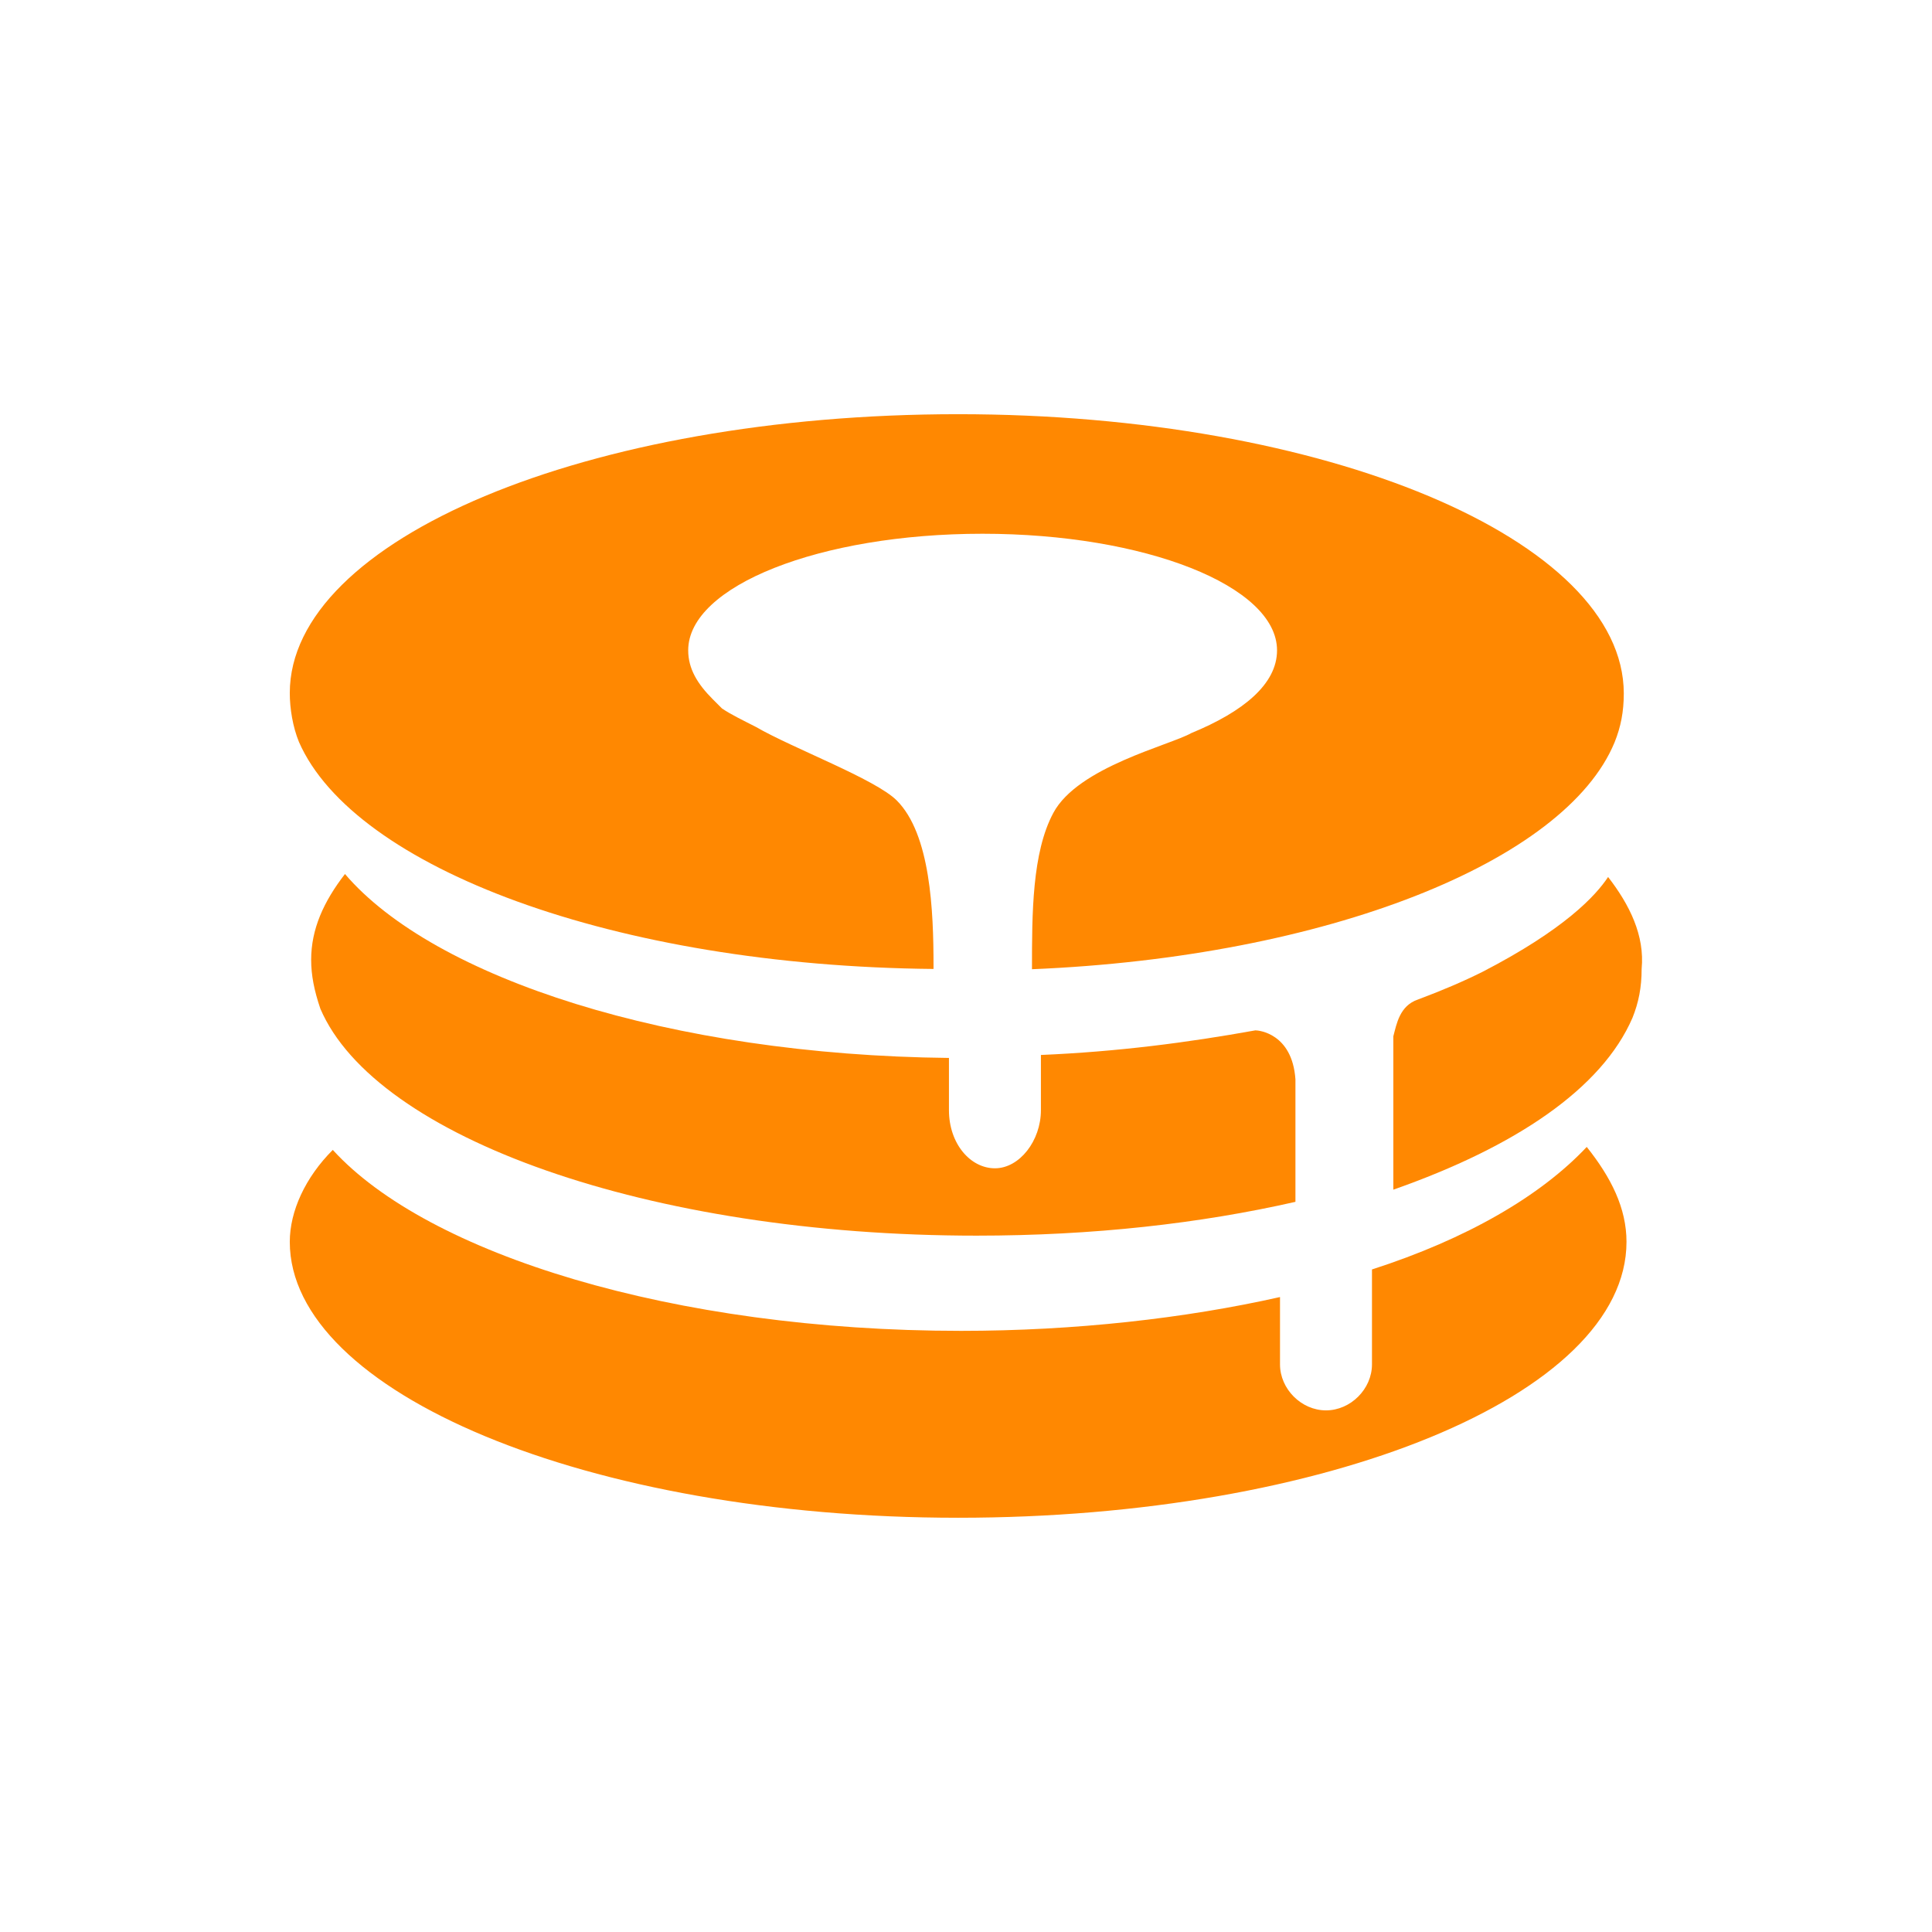 <svg width="250" height="250" viewBox="0 0 250 250" fill="none" xmlns="http://www.w3.org/2000/svg">
<path d="M208.087 113.482C206.512 115.862 202.522 120.237 191.812 125.767C189.432 126.957 186.667 128.147 183.482 129.337C181.102 130.142 180.717 132.522 180.297 134.097V136.092V153.942C196.152 148.377 207.282 140.852 211.237 131.717C212.042 129.722 212.427 127.762 212.427 125.382C212.847 121.042 210.852 117.052 208.087 113.482Z" fill="#FF8801"/>
<path d="M162.449 133.327C153.734 134.902 144.599 136.092 134.694 136.512V143.652C134.694 147.607 131.929 151.177 128.744 151.177C125.559 151.177 122.794 147.992 122.794 143.652V136.897C86.709 136.512 56.154 126.572 44.639 113.097C41.874 116.667 40.264 120.237 40.264 124.192C40.264 126.187 40.649 128.147 41.454 130.527C48.594 147.187 83.909 159.892 126.364 159.892C141.449 159.892 155.309 158.317 167.629 155.517V139.662C167.209 133.712 162.869 133.327 162.449 133.327Z" fill="#FF8801"/>
<path d="M123.983 53.597C75.963 53.597 37.498 69.837 37.498 89.682C37.498 91.677 37.883 94.057 38.688 96.017C45.828 112.292 79.533 124.997 120.798 125.382V124.997C120.798 117.857 120.413 107.952 116.038 103.577C113.273 100.812 102.563 96.822 97.803 94.057C96.228 93.252 94.618 92.482 93.428 91.677C93.043 91.292 92.623 90.872 92.238 90.487C90.243 88.492 89.053 86.532 89.053 84.152C89.053 75.822 106.098 69.067 127.133 69.067C148.168 69.067 165.248 75.822 165.248 84.152C165.248 88.527 160.873 92.097 154.153 94.862C151.388 96.437 139.488 99.237 136.303 105.187C133.538 110.332 133.538 118.277 133.538 125.417C171.618 123.842 202.558 111.522 208.928 96.052C209.733 94.057 210.118 92.097 210.118 89.717C210.083 69.837 171.583 53.597 123.983 53.597Z" fill="#FF8801"/>
<path d="M177.533 164.267V176.552C177.533 179.737 174.768 182.502 171.583 182.502C168.398 182.502 165.633 179.737 165.633 176.552V167.837C153.348 170.602 139.068 172.212 124.368 172.212C87.093 172.212 55.348 162.272 43.063 148.797C39.493 152.367 37.498 156.742 37.498 160.697C37.498 180.122 75.963 196.397 123.983 196.397C171.583 196.397 210.468 180.542 210.468 160.697C210.468 156.322 208.473 152.367 205.323 148.412C199.373 154.747 189.818 160.312 177.533 164.267Z" fill="#FF8801"/>
</svg>
